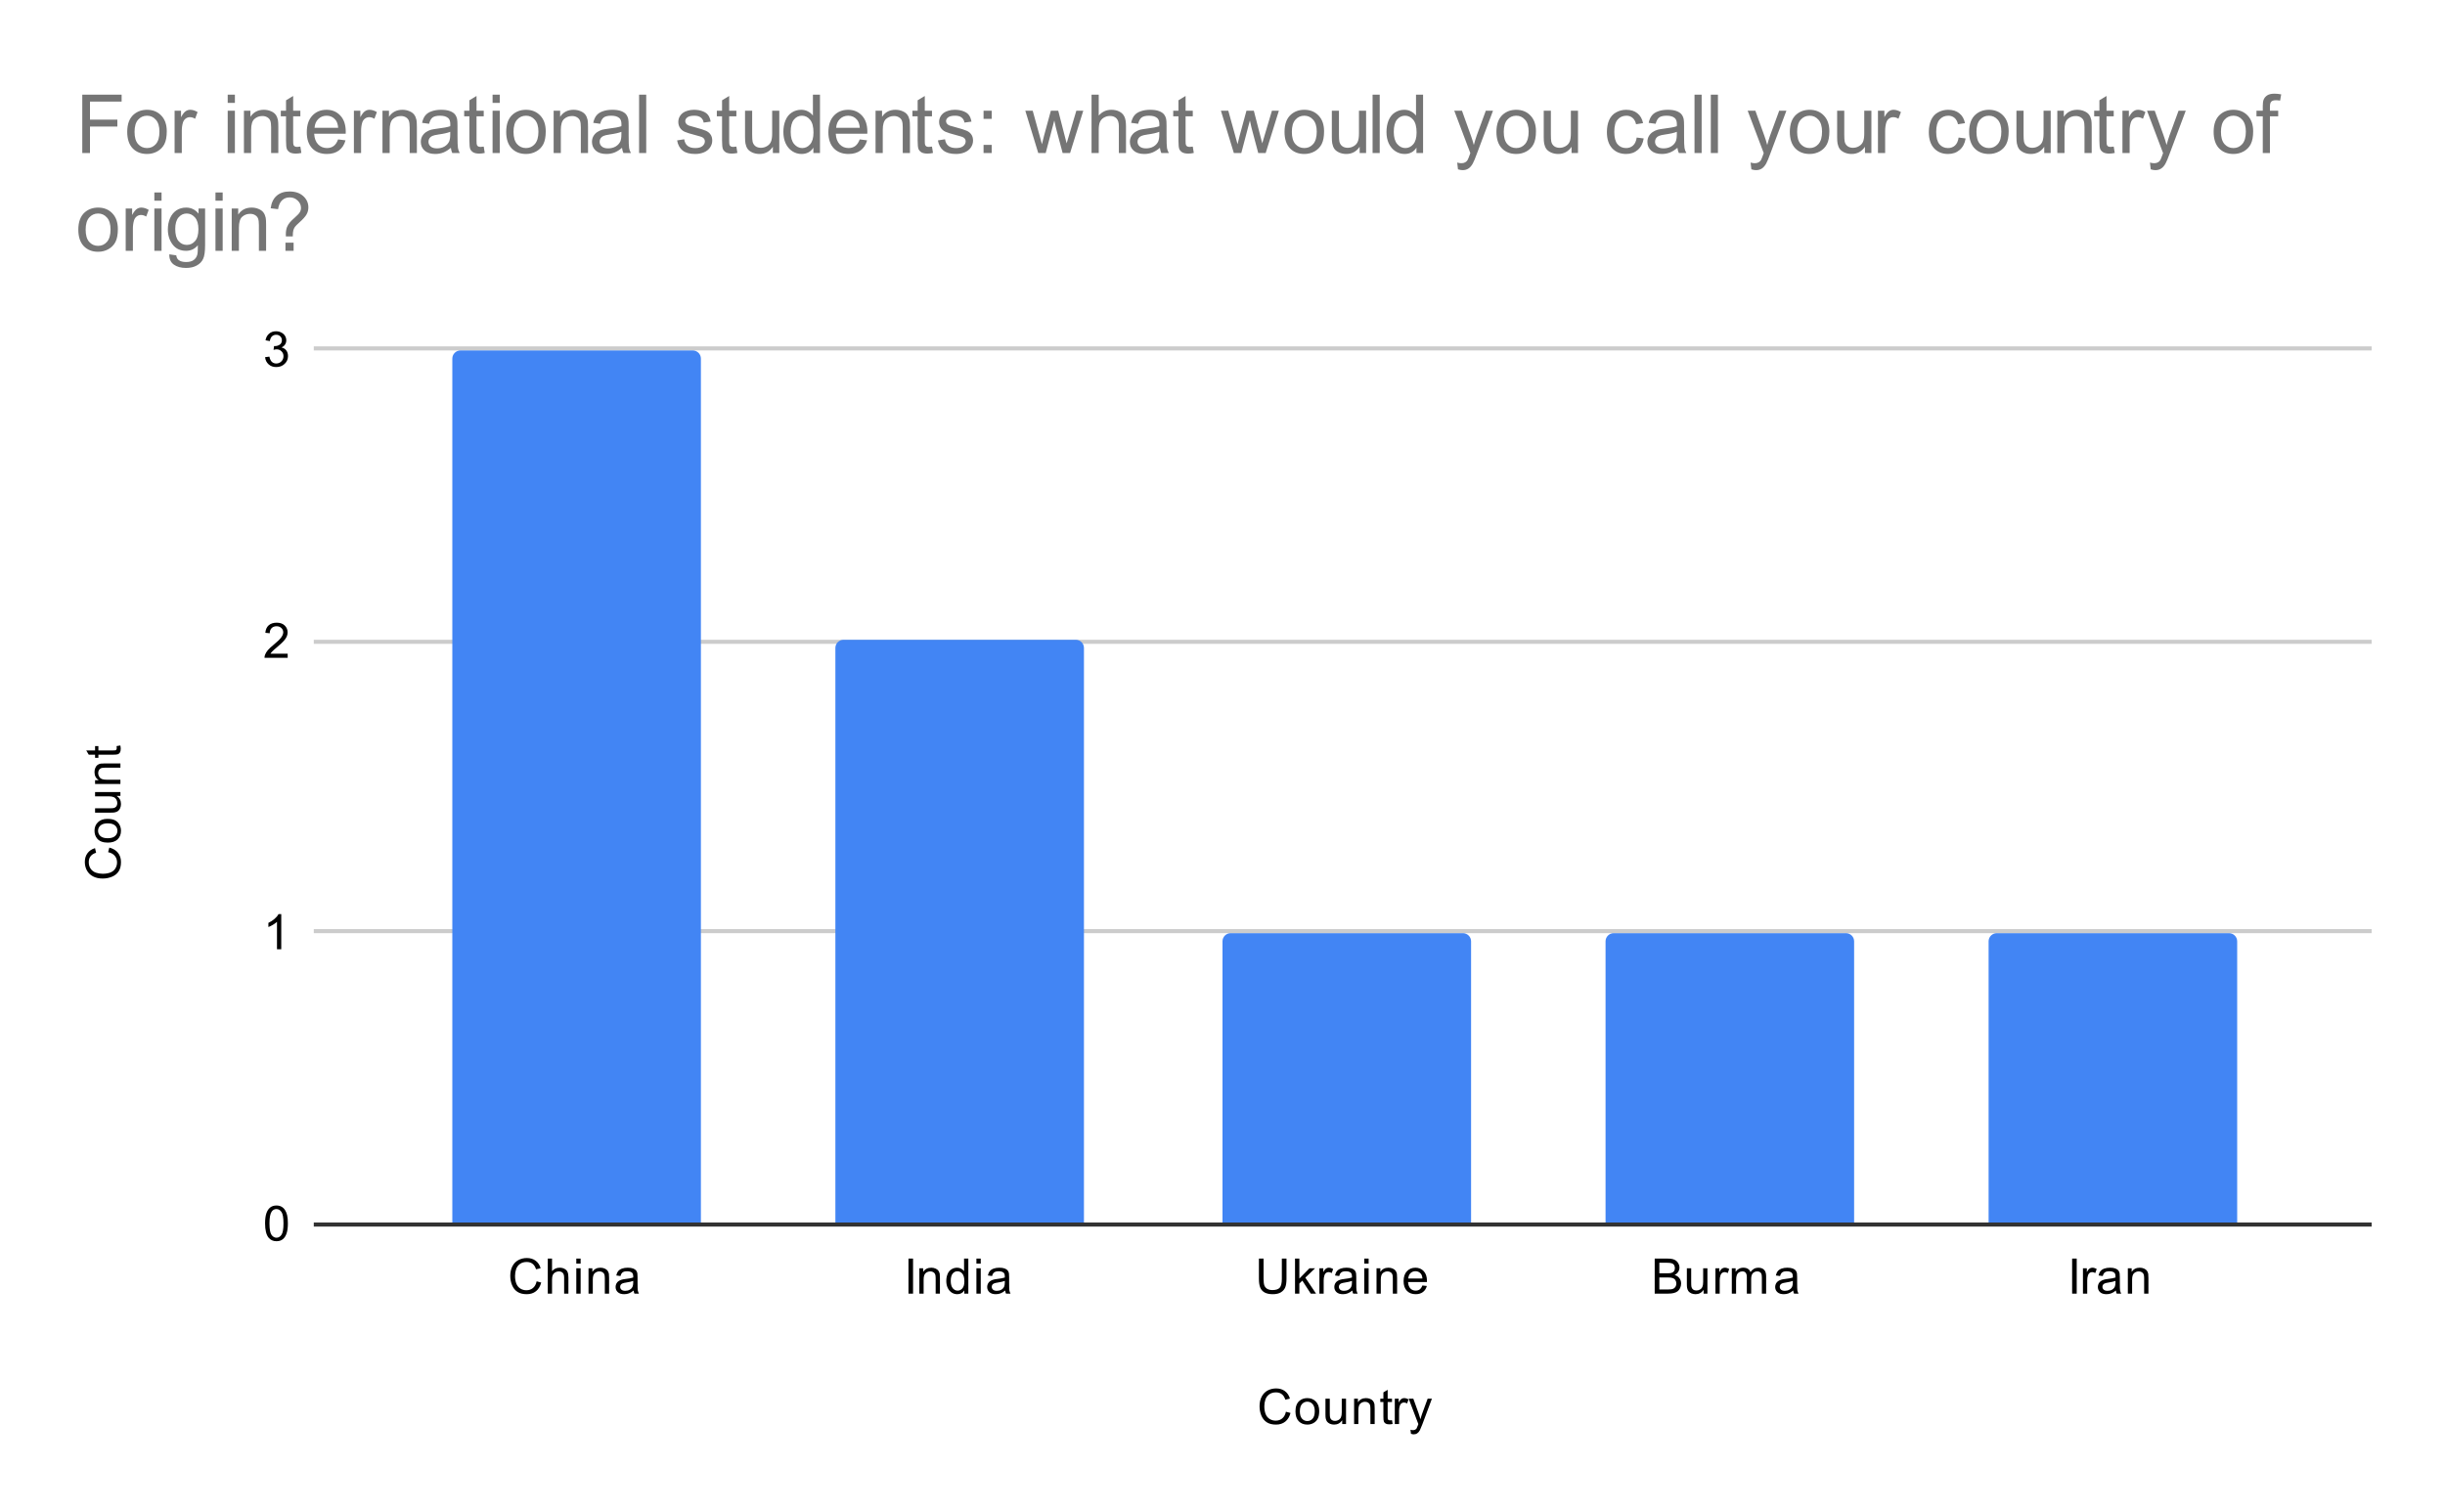 <svg version="1.1" viewBox="0.0 0.0 600.0 371.0" fill="none" stroke="none" stroke-linecap="square" stroke-miterlimit="10" width="600" height="371" xmlns:xlink="http://www.w3.org/1999/xlink" xmlns="http://www.w3.org/2000/svg"><path fill="#ffffff" d="M0 0L600.0 0L600.0 371.0L0 371.0L0 0Z" fill-rule="nonzero"/><path stroke="#333333" stroke-width="1.0" stroke-linecap="butt" d="M77.5 300.5L581.5 300.5" fill-rule="nonzero"/><path stroke="#cccccc" stroke-width="1.0" stroke-linecap="butt" d="M77.5 228.5L581.5 228.5" fill-rule="nonzero"/><path stroke="#cccccc" stroke-width="1.0" stroke-linecap="butt" d="M77.5 157.5L581.5 157.5" fill-rule="nonzero"/><path stroke="#cccccc" stroke-width="1.0" stroke-linecap="butt" d="M77.5 85.5L581.5 85.5" fill-rule="nonzero"/><clipPath id="id_0"><path d="M77.55 85.917L581.45 85.917L581.45 300.45L77.55 300.45L77.55 85.917Z" clip-rule="nonzero"/></clipPath><path stroke="#000000" stroke-width="2.0" stroke-linecap="butt" stroke-opacity="0.0" clip-path="url(#id_0)" d="M172.0 300.0L111.0 300.0L111.0 88.0C111.0 86.895 111.895 86.0 113.0 86.0L170.0 86.0C171.105 86.0 172.0 86.895 172.0 88.0Z" fill-rule="nonzero"/><path fill="#4285f4" clip-path="url(#id_0)" d="M172.0 300.0L111.0 300.0L111.0 88.0C111.0 86.895 111.895 86.0 113.0 86.0L170.0 86.0C171.105 86.0 172.0 86.895 172.0 88.0Z" fill-rule="nonzero"/><path stroke="#000000" stroke-width="2.0" stroke-linecap="butt" stroke-opacity="0.0" clip-path="url(#id_0)" d="M266.0 300.0L205.0 300.0L205.0 159.0C205.0 157.895 205.895 157.0 207.0 157.0L264.0 157.0C265.105 157.0 266.0 157.895 266.0 159.0Z" fill-rule="nonzero"/><path fill="#4285f4" clip-path="url(#id_0)" d="M266.0 300.0L205.0 300.0L205.0 159.0C205.0 157.895 205.895 157.0 207.0 157.0L264.0 157.0C265.105 157.0 266.0 157.895 266.0 159.0Z" fill-rule="nonzero"/><path stroke="#000000" stroke-width="2.0" stroke-linecap="butt" stroke-opacity="0.0" clip-path="url(#id_0)" d="M361.0 300.0L300.0 300.0L300.0 231.0C300.0 229.895 300.895 229.0 302.0 229.0L359.0 229.0C360.105 229.0 361.0 229.895 361.0 231.0Z" fill-rule="nonzero"/><path fill="#4285f4" clip-path="url(#id_0)" d="M361.0 300.0L300.0 300.0L300.0 231.0C300.0 229.895 300.895 229.0 302.0 229.0L359.0 229.0C360.105 229.0 361.0 229.895 361.0 231.0Z" fill-rule="nonzero"/><path stroke="#000000" stroke-width="2.0" stroke-linecap="butt" stroke-opacity="0.0" clip-path="url(#id_0)" d="M455.0 300.0L394.0 300.0L394.0 231.0C394.0 229.895 394.895 229.0 396.0 229.0L453.0 229.0C454.105 229.0 455.0 229.895 455.0 231.0Z" fill-rule="nonzero"/><path fill="#4285f4" clip-path="url(#id_0)" d="M455.0 300.0L394.0 300.0L394.0 231.0C394.0 229.895 394.895 229.0 396.0 229.0L453.0 229.0C454.105 229.0 455.0 229.895 455.0 231.0Z" fill-rule="nonzero"/><path stroke="#000000" stroke-width="2.0" stroke-linecap="butt" stroke-opacity="0.0" clip-path="url(#id_0)" d="M549.0 300.0L488.0 300.0L488.0 231.0C488.0 229.895 488.895 229.0 490.0 229.0L547.0 229.0C548.105 229.0 549.0 229.895 549.0 231.0Z" fill-rule="nonzero"/><path fill="#4285f4" clip-path="url(#id_0)" d="M549.0 300.0L488.0 300.0L488.0 231.0C488.0 229.895 488.895 229.0 490.0 229.0L547.0 229.0C548.105 229.0 549.0 229.895 549.0 231.0Z" fill-rule="nonzero"/><path fill="#000000" d="M315.562 346.434L316.688 346.731Q316.328 348.122 315.406 348.856Q314.484 349.591 313.141 349.591Q311.75 349.591 310.875 349.028Q310.0 348.466 309.547 347.403Q309.094 346.325 309.094 345.091Q309.094 343.747 309.609 342.747Q310.125 341.747 311.062 341.231Q312.016 340.716 313.156 340.716Q314.438 340.716 315.312 341.372Q316.203 342.028 316.547 343.216L315.422 343.481Q315.125 342.544 314.547 342.122Q313.984 341.684 313.125 341.684Q312.141 341.684 311.469 342.169Q310.812 342.637 310.531 343.434Q310.266 344.231 310.266 345.091Q310.266 346.184 310.578 346.997Q310.906 347.809 311.578 348.216Q312.25 348.622 313.047 348.622Q314.0 348.622 314.656 348.075Q315.328 347.528 315.562 346.434ZM317.906 346.341Q317.906 344.606 318.859 343.778Q319.656 343.091 320.812 343.091Q322.094 343.091 322.906 343.934Q323.734 344.762 323.734 346.247Q323.734 347.45 323.375 348.137Q323.016 348.825 322.312 349.216Q321.625 349.591 320.812 349.591Q319.516 349.591 318.703 348.762Q317.906 347.919 317.906 346.341ZM318.984 346.341Q318.984 347.528 319.5 348.122Q320.031 348.716 320.812 348.716Q321.609 348.716 322.125 348.122Q322.641 347.528 322.641 346.309Q322.641 345.153 322.109 344.559Q321.594 343.966 320.812 343.966Q320.031 343.966 319.5 344.559Q318.984 345.137 318.984 346.341ZM329.375 349.45L329.375 348.528Q328.641 349.591 327.391 349.591Q326.844 349.591 326.359 349.387Q325.891 349.169 325.656 348.856Q325.422 348.528 325.328 348.059Q325.266 347.762 325.266 347.075L325.266 343.231L326.328 343.231L326.328 346.684Q326.328 347.497 326.391 347.794Q326.484 348.2 326.797 348.45Q327.125 348.684 327.609 348.684Q328.078 348.684 328.484 348.45Q328.906 348.2 329.078 347.778Q329.266 347.356 329.266 346.559L329.266 343.231L330.312 343.231L330.312 349.45L329.375 349.45ZM332.297 349.45L332.297 343.231L333.234 343.231L333.234 344.106Q333.922 343.091 335.219 343.091Q335.781 343.091 336.25 343.294Q336.734 343.497 336.969 343.825Q337.203 344.153 337.297 344.591Q337.344 344.887 337.344 345.622L337.344 349.45L336.297 349.45L336.297 345.669Q336.297 345.012 336.172 344.7Q336.047 344.387 335.734 344.2Q335.422 343.997 335.0 343.997Q334.328 343.997 333.828 344.434Q333.344 344.856 333.344 346.044L333.344 349.45L332.297 349.45ZM341.594 348.512L341.75 349.434Q341.297 349.528 340.953 349.528Q340.375 349.528 340.062 349.356Q339.75 349.169 339.609 348.872Q339.484 348.575 339.484 347.622L339.484 344.044L338.719 344.044L338.719 343.231L339.484 343.231L339.484 341.684L340.531 341.059L340.531 343.231L341.594 343.231L341.594 344.044L340.531 344.044L340.531 347.684Q340.531 348.137 340.578 348.262Q340.641 348.387 340.766 348.466Q340.891 348.544 341.125 348.544Q341.312 348.544 341.594 348.512ZM342.281 349.45L342.281 343.231L343.234 343.231L343.234 344.169Q343.594 343.512 343.891 343.309Q344.203 343.091 344.578 343.091Q345.109 343.091 345.656 343.419L345.297 344.403Q344.906 344.169 344.531 344.169Q344.172 344.169 343.891 344.387Q343.625 344.591 343.516 344.966Q343.328 345.528 343.328 346.184L343.328 349.45L342.281 349.45ZM346.25 351.841L346.125 350.856Q346.469 350.95 346.734 350.95Q347.078 350.95 347.281 350.825Q347.5 350.716 347.641 350.512Q347.734 350.341 347.969 349.716Q347.984 349.637 348.062 349.466L345.688 343.231L346.828 343.231L348.125 346.825Q348.375 347.512 348.578 348.278Q348.766 347.544 349.016 346.856L350.344 343.231L351.391 343.231L349.031 349.559Q348.641 350.575 348.438 350.966Q348.156 351.497 347.781 351.731Q347.422 351.981 346.922 351.981Q346.625 351.981 346.25 351.841Z" fill-rule="nonzero"/><path fill="#000000" d="M26.534 209.121L26.831 207.996Q28.222 208.355 28.956 209.277Q29.691 210.199 29.691 211.543Q29.691 212.933 29.128 213.808Q28.566 214.683 27.503 215.136Q26.425 215.59 25.191 215.59Q23.847 215.59 22.847 215.074Q21.847 214.558 21.331 213.621Q20.816 212.668 20.816 211.527Q20.816 210.246 21.472 209.371Q22.128 208.48 23.316 208.136L23.581 209.261Q22.644 209.558 22.222 210.136Q21.784 210.699 21.784 211.558Q21.784 212.543 22.269 213.215Q22.738 213.871 23.534 214.152Q24.331 214.418 25.191 214.418Q26.284 214.418 27.097 214.105Q27.909 213.777 28.316 213.105Q28.722 212.433 28.722 211.636Q28.722 210.683 28.175 210.027Q27.628 209.355 26.534 209.121ZM26.441 206.777Q24.706 206.777 23.878 205.824Q23.191 205.027 23.191 203.871Q23.191 202.59 24.034 201.777Q24.863 200.949 26.347 200.949Q27.55 200.949 28.238 201.308Q28.925 201.668 29.316 202.371Q29.691 203.058 29.691 203.871Q29.691 205.168 28.863 205.98Q28.019 206.777 26.441 206.777ZM26.441 205.699Q27.628 205.699 28.222 205.183Q28.816 204.652 28.816 203.871Q28.816 203.074 28.222 202.558Q27.628 202.043 26.409 202.043Q25.253 202.043 24.659 202.574Q24.066 203.09 24.066 203.871Q24.066 204.652 24.659 205.183Q25.238 205.699 26.441 205.699ZM29.55 195.308L28.628 195.308Q29.691 196.043 29.691 197.293Q29.691 197.84 29.488 198.324Q29.269 198.793 28.956 199.027Q28.628 199.261 28.159 199.355Q27.863 199.418 27.175 199.418L23.331 199.418L23.331 198.355L26.784 198.355Q27.597 198.355 27.894 198.293Q28.3 198.199 28.55 197.886Q28.784 197.558 28.784 197.074Q28.784 196.605 28.55 196.199Q28.3 195.777 27.878 195.605Q27.456 195.418 26.659 195.418L23.331 195.418L23.331 194.371L29.55 194.371L29.55 195.308ZM29.55 192.386L23.331 192.386L23.331 191.449L24.206 191.449Q23.191 190.761 23.191 189.465Q23.191 188.902 23.394 188.433Q23.597 187.949 23.925 187.715Q24.253 187.48 24.691 187.386Q24.988 187.34 25.722 187.34L29.55 187.34L29.55 188.386L25.769 188.386Q25.113 188.386 24.8 188.511Q24.488 188.636 24.3 188.949Q24.097 189.261 24.097 189.683Q24.097 190.355 24.534 190.855Q24.956 191.34 26.144 191.34L29.55 191.34L29.55 192.386ZM28.613 183.09L29.534 182.933Q29.628 183.386 29.628 183.73Q29.628 184.308 29.456 184.621Q29.269 184.933 28.972 185.074Q28.675 185.199 27.722 185.199L24.144 185.199L24.144 185.965L23.331 185.965L23.331 185.199L21.784 185.199L21.159 184.152L23.331 184.152L23.331 183.09L24.144 183.09L24.144 184.152L27.784 184.152Q28.238 184.152 28.363 184.105Q28.488 184.043 28.566 183.918Q28.644 183.793 28.644 183.558Q28.644 183.371 28.613 183.09Z" fill-rule="nonzero"/><path fill="#000000" d="M65.05 300.216Q65.05 298.684 65.362 297.762Q65.675 296.825 66.284 296.325Q66.909 295.825 67.847 295.825Q68.534 295.825 69.05 296.106Q69.581 296.387 69.925 296.919Q70.269 297.434 70.456 298.184Q70.644 298.934 70.644 300.216Q70.644 301.731 70.331 302.653Q70.034 303.575 69.409 304.091Q68.8 304.591 67.847 304.591Q66.612 304.591 65.894 303.7Q65.05 302.637 65.05 300.216ZM66.128 300.216Q66.128 302.325 66.628 303.028Q67.128 303.731 67.847 303.731Q68.581 303.731 69.066 303.028Q69.566 302.325 69.566 300.216Q69.566 298.091 69.066 297.403Q68.581 296.7 67.831 296.7Q67.112 296.7 66.675 297.309Q66.128 298.091 66.128 300.216Z" fill-rule="nonzero"/><path fill="#000000" d="M69.019 232.939L67.972 232.939L67.972 226.22Q67.581 226.58 66.956 226.955Q66.347 227.314 65.862 227.486L65.862 226.47Q66.737 226.048 67.394 225.47Q68.066 224.876 68.347 224.314L69.019 224.314L69.019 232.939Z" fill-rule="nonzero"/><path fill="#000000" d="M70.597 160.412L70.597 161.428L64.909 161.428Q64.909 161.053 65.034 160.693Q65.253 160.115 65.722 159.553Q66.206 158.99 67.112 158.256Q68.519 157.1 69.003 156.428Q69.503 155.756 69.503 155.162Q69.503 154.537 69.05 154.115Q68.597 153.678 67.878 153.678Q67.112 153.678 66.659 154.131Q66.206 154.584 66.191 155.397L65.112 155.287Q65.222 154.068 65.941 153.443Q66.675 152.803 67.909 152.803Q69.144 152.803 69.862 153.49Q70.581 154.178 70.581 155.193Q70.581 155.709 70.362 156.209Q70.159 156.693 69.659 157.256Q69.175 157.803 68.05 158.756Q67.097 159.553 66.816 159.85Q66.55 160.131 66.378 160.412L70.597 160.412Z" fill-rule="nonzero"/><path fill="#000000" d="M65.05 87.651L66.112 87.51Q66.284 88.401 66.722 88.807Q67.159 89.198 67.784 89.198Q68.534 89.198 69.05 88.682Q69.566 88.167 69.566 87.401Q69.566 86.682 69.081 86.214Q68.612 85.729 67.878 85.729Q67.581 85.729 67.128 85.854L67.253 84.917Q67.362 84.932 67.425 84.932Q68.097 84.932 68.628 84.589Q69.175 84.229 69.175 83.495Q69.175 82.917 68.784 82.542Q68.394 82.151 67.769 82.151Q67.159 82.151 66.737 82.542Q66.331 82.932 66.222 83.698L65.159 83.51Q65.347 82.464 66.034 81.885Q66.722 81.292 67.737 81.292Q68.441 81.292 69.034 81.604Q69.628 81.901 69.941 82.417Q70.253 82.932 70.253 83.526Q70.253 84.073 69.956 84.542Q69.659 84.995 69.081 85.26Q69.831 85.432 70.253 85.995Q70.675 86.542 70.675 87.385Q70.675 88.51 69.847 89.292Q69.034 90.073 67.784 90.073Q66.659 90.073 65.909 89.401Q65.159 88.714 65.05 87.651Z" fill-rule="nonzero"/><path fill="#000000" d="M131.689 314.434L132.814 314.731Q132.454 316.122 131.532 316.856Q130.611 317.591 129.267 317.591Q127.876 317.591 127.001 317.028Q126.126 316.466 125.673 315.403Q125.22 314.325 125.22 313.091Q125.22 311.747 125.736 310.747Q126.251 309.747 127.189 309.231Q128.142 308.716 129.282 308.716Q130.564 308.716 131.439 309.372Q132.329 310.028 132.673 311.216L131.548 311.481Q131.251 310.544 130.673 310.122Q130.111 309.684 129.251 309.684Q128.267 309.684 127.595 310.169Q126.939 310.637 126.657 311.434Q126.392 312.231 126.392 313.091Q126.392 314.184 126.704 314.997Q127.032 315.809 127.704 316.216Q128.376 316.622 129.173 316.622Q130.126 316.622 130.782 316.075Q131.454 315.528 131.689 314.434ZM134.423 317.45L134.423 308.856L135.47 308.856L135.47 311.934Q136.204 311.091 137.329 311.091Q138.032 311.091 138.532 311.372Q139.048 311.637 139.267 312.122Q139.486 312.591 139.486 313.512L139.486 317.45L138.439 317.45L138.439 313.512Q138.439 312.716 138.095 312.356Q137.751 311.997 137.126 311.997Q136.657 311.997 136.236 312.247Q135.829 312.481 135.642 312.903Q135.47 313.309 135.47 314.044L135.47 317.45L134.423 317.45ZM141.423 310.075L141.423 308.856L142.486 308.856L142.486 310.075L141.423 310.075ZM141.423 317.45L141.423 311.231L142.486 311.231L142.486 317.45L141.423 317.45ZM144.423 317.45L144.423 311.231L145.361 311.231L145.361 312.106Q146.048 311.091 147.345 311.091Q147.907 311.091 148.376 311.294Q148.861 311.497 149.095 311.825Q149.329 312.153 149.423 312.591Q149.47 312.887 149.47 313.622L149.47 317.45L148.423 317.45L148.423 313.669Q148.423 313.012 148.298 312.7Q148.173 312.387 147.861 312.2Q147.548 311.997 147.126 311.997Q146.454 311.997 145.954 312.434Q145.47 312.856 145.47 314.044L145.47 317.45L144.423 317.45ZM155.486 316.684Q154.892 317.184 154.345 317.387Q153.814 317.591 153.189 317.591Q152.157 317.591 151.611 317.091Q151.064 316.591 151.064 315.809Q151.064 315.356 151.267 314.981Q151.47 314.591 151.814 314.372Q152.157 314.137 152.579 314.028Q152.876 313.934 153.517 313.856Q154.782 313.716 155.392 313.497Q155.392 313.278 155.392 313.231Q155.392 312.575 155.095 312.309Q154.689 311.966 153.892 311.966Q153.157 311.966 152.798 312.231Q152.439 312.481 152.267 313.137L151.236 312.997Q151.376 312.341 151.704 311.934Q152.032 311.528 152.642 311.309Q153.251 311.091 154.048 311.091Q154.845 311.091 155.345 311.278Q155.845 311.466 156.079 311.747Q156.314 312.028 156.407 312.466Q156.454 312.731 156.454 313.434L156.454 314.841Q156.454 316.309 156.517 316.7Q156.595 317.091 156.798 317.45L155.689 317.45Q155.532 317.122 155.486 316.684ZM155.392 314.325Q154.814 314.559 153.673 314.731Q153.017 314.825 152.751 314.95Q152.486 315.059 152.329 315.278Q152.189 315.497 152.189 315.778Q152.189 316.2 152.501 316.481Q152.829 316.762 153.439 316.762Q154.048 316.762 154.517 316.497Q155.001 316.231 155.22 315.762Q155.392 315.403 155.392 314.716L155.392 314.325Z" fill-rule="nonzero"/><path fill="#000000" d="M222.938 317.45L222.938 308.856L224.063 308.856L224.063 317.45L222.938 317.45ZM225.61 317.45L225.61 311.231L226.547 311.231L226.547 312.106Q227.235 311.091 228.532 311.091Q229.094 311.091 229.563 311.294Q230.047 311.497 230.282 311.825Q230.516 312.153 230.61 312.591Q230.657 312.887 230.657 313.622L230.657 317.45L229.61 317.45L229.61 313.669Q229.61 313.012 229.485 312.7Q229.36 312.387 229.047 312.2Q228.735 311.997 228.313 311.997Q227.641 311.997 227.141 312.434Q226.657 312.856 226.657 314.044L226.657 317.45L225.61 317.45ZM236.641 317.45L236.641 316.669Q236.047 317.591 234.907 317.591Q234.157 317.591 233.532 317.184Q232.907 316.762 232.563 316.028Q232.219 315.294 232.219 314.341Q232.219 313.419 232.532 312.653Q232.844 311.887 233.469 311.497Q234.094 311.091 234.86 311.091Q235.422 311.091 235.86 311.325Q236.297 311.559 236.579 311.934L236.579 308.856L237.626 308.856L237.626 317.45L236.641 317.45ZM233.313 314.341Q233.313 315.544 233.813 316.137Q234.313 316.716 235.001 316.716Q235.688 316.716 236.172 316.153Q236.657 315.591 236.657 314.434Q236.657 313.153 236.157 312.559Q235.672 311.966 234.954 311.966Q234.251 311.966 233.782 312.544Q233.313 313.106 233.313 314.341ZM239.61 310.075L239.61 308.856L240.672 308.856L240.672 310.075L239.61 310.075ZM239.61 317.45L239.61 311.231L240.672 311.231L240.672 317.45L239.61 317.45ZM246.672 316.684Q246.079 317.184 245.532 317.387Q245.001 317.591 244.376 317.591Q243.344 317.591 242.797 317.091Q242.251 316.591 242.251 315.809Q242.251 315.356 242.454 314.981Q242.657 314.591 243.001 314.372Q243.344 314.137 243.766 314.028Q244.063 313.934 244.704 313.856Q245.969 313.716 246.579 313.497Q246.579 313.278 246.579 313.231Q246.579 312.575 246.282 312.309Q245.876 311.966 245.079 311.966Q244.344 311.966 243.985 312.231Q243.626 312.481 243.454 313.137L242.422 312.997Q242.563 312.341 242.891 311.934Q243.219 311.528 243.829 311.309Q244.438 311.091 245.235 311.091Q246.032 311.091 246.532 311.278Q247.032 311.466 247.266 311.747Q247.501 312.028 247.594 312.466Q247.641 312.731 247.641 313.434L247.641 314.841Q247.641 316.309 247.704 316.7Q247.782 317.091 247.985 317.45L246.876 317.45Q246.719 317.122 246.672 316.684ZM246.579 314.325Q246.001 314.559 244.86 314.731Q244.204 314.825 243.938 314.95Q243.672 315.059 243.516 315.278Q243.376 315.497 243.376 315.778Q243.376 316.2 243.688 316.481Q244.016 316.762 244.626 316.762Q245.235 316.762 245.704 316.497Q246.188 316.231 246.407 315.762Q246.579 315.403 246.579 314.716L246.579 314.325Z" fill-rule="nonzero"/><path fill="#000000" d="M314.562 308.856L315.703 308.856L315.703 313.825Q315.703 315.122 315.406 315.887Q315.109 316.637 314.344 317.122Q313.578 317.591 312.344 317.591Q311.141 317.591 310.359 317.184Q309.594 316.762 309.266 315.981Q308.938 315.184 308.938 313.825L308.938 308.856L310.078 308.856L310.078 313.809Q310.078 314.934 310.281 315.466Q310.5 315.997 311.0 316.294Q311.516 316.575 312.25 316.575Q313.5 316.575 314.031 316.012Q314.562 315.434 314.562 313.809L314.562 308.856ZM317.797 317.45L317.797 308.856L318.859 308.856L318.859 313.762L321.344 311.231L322.719 311.231L320.328 313.528L322.953 317.45L321.656 317.45L319.594 314.262L318.859 314.981L318.859 317.45L317.797 317.45ZM323.781 317.45L323.781 311.231L324.734 311.231L324.734 312.169Q325.094 311.512 325.391 311.309Q325.703 311.091 326.078 311.091Q326.609 311.091 327.156 311.419L326.797 312.403Q326.406 312.169 326.031 312.169Q325.672 312.169 325.391 312.387Q325.125 312.591 325.016 312.966Q324.828 313.528 324.828 314.184L324.828 317.45L323.781 317.45ZM331.859 316.684Q331.266 317.184 330.719 317.387Q330.188 317.591 329.562 317.591Q328.531 317.591 327.984 317.091Q327.438 316.591 327.438 315.809Q327.438 315.356 327.641 314.981Q327.844 314.591 328.188 314.372Q328.531 314.137 328.953 314.028Q329.25 313.934 329.891 313.856Q331.156 313.716 331.766 313.497Q331.766 313.278 331.766 313.231Q331.766 312.575 331.469 312.309Q331.062 311.966 330.266 311.966Q329.531 311.966 329.172 312.231Q328.812 312.481 328.641 313.137L327.609 312.997Q327.75 312.341 328.078 311.934Q328.406 311.528 329.016 311.309Q329.625 311.091 330.422 311.091Q331.219 311.091 331.719 311.278Q332.219 311.466 332.453 311.747Q332.688 312.028 332.781 312.466Q332.828 312.731 332.828 313.434L332.828 314.841Q332.828 316.309 332.891 316.7Q332.969 317.091 333.172 317.45L332.062 317.45Q331.906 317.122 331.859 316.684ZM331.766 314.325Q331.188 314.559 330.047 314.731Q329.391 314.825 329.125 314.95Q328.859 315.059 328.703 315.278Q328.562 315.497 328.562 315.778Q328.562 316.2 328.875 316.481Q329.203 316.762 329.812 316.762Q330.422 316.762 330.891 316.497Q331.375 316.231 331.594 315.762Q331.766 315.403 331.766 314.716L331.766 314.325ZM334.797 310.075L334.797 308.856L335.859 308.856L335.859 310.075L334.797 310.075ZM334.797 317.45L334.797 311.231L335.859 311.231L335.859 317.45L334.797 317.45ZM337.797 317.45L337.797 311.231L338.734 311.231L338.734 312.106Q339.422 311.091 340.719 311.091Q341.281 311.091 341.75 311.294Q342.234 311.497 342.469 311.825Q342.703 312.153 342.797 312.591Q342.844 312.887 342.844 313.622L342.844 317.45L341.797 317.45L341.797 313.669Q341.797 313.012 341.672 312.7Q341.547 312.387 341.234 312.2Q340.922 311.997 340.5 311.997Q339.828 311.997 339.328 312.434Q338.844 312.856 338.844 314.044L338.844 317.45L337.797 317.45ZM349.047 315.45L350.141 315.575Q349.891 316.528 349.188 317.059Q348.484 317.591 347.406 317.591Q346.047 317.591 345.234 316.747Q344.438 315.903 344.438 314.387Q344.438 312.825 345.25 311.966Q346.062 311.091 347.344 311.091Q348.594 311.091 349.375 311.934Q350.172 312.778 350.172 314.325Q350.172 314.419 350.172 314.606L345.531 314.606Q345.594 315.637 346.109 316.184Q346.625 316.716 347.406 316.716Q347.984 316.716 348.391 316.419Q348.812 316.106 349.047 315.45ZM345.594 313.747L349.062 313.747Q349.0 312.95 348.672 312.559Q348.156 311.95 347.359 311.95Q346.625 311.95 346.125 312.434Q345.641 312.919 345.594 313.747Z" fill-rule="nonzero"/><path fill="#000000" d="M406.062 317.45L406.062 308.856L409.296 308.856Q410.281 308.856 410.874 309.122Q411.468 309.387 411.796 309.934Q412.14 310.466 412.14 311.059Q412.14 311.606 411.843 312.091Q411.546 312.575 410.937 312.872Q411.718 313.106 412.124 313.669Q412.546 314.216 412.546 314.966Q412.546 315.559 412.296 316.091Q412.046 316.606 411.671 316.887Q411.296 317.169 410.718 317.309Q410.156 317.45 409.343 317.45L406.062 317.45ZM407.203 312.466L409.062 312.466Q409.812 312.466 410.14 312.372Q410.578 312.247 410.796 311.95Q411.015 311.637 411.015 311.184Q411.015 310.762 410.812 310.434Q410.609 310.106 410.218 309.997Q409.843 309.872 408.921 309.872L407.203 309.872L407.203 312.466ZM407.203 316.434L409.343 316.434Q409.89 316.434 410.109 316.387Q410.515 316.325 410.765 316.169Q411.031 315.997 411.203 315.684Q411.374 315.372 411.374 314.966Q411.374 314.481 411.124 314.122Q410.89 313.762 410.453 313.622Q410.015 313.481 409.187 313.481L407.203 313.481L407.203 316.434ZM418.062 317.45L418.062 316.528Q417.328 317.591 416.078 317.591Q415.531 317.591 415.046 317.387Q414.578 317.169 414.343 316.856Q414.109 316.528 414.015 316.059Q413.953 315.762 413.953 315.075L413.953 311.231L415.015 311.231L415.015 314.684Q415.015 315.497 415.078 315.794Q415.171 316.2 415.484 316.45Q415.812 316.684 416.296 316.684Q416.765 316.684 417.171 316.45Q417.593 316.2 417.765 315.778Q417.953 315.356 417.953 314.559L417.953 311.231L418.999 311.231L418.999 317.45L418.062 317.45ZM420.968 317.45L420.968 311.231L421.921 311.231L421.921 312.169Q422.281 311.512 422.578 311.309Q422.89 311.091 423.265 311.091Q423.796 311.091 424.343 311.419L423.984 312.403Q423.593 312.169 423.218 312.169Q422.859 312.169 422.578 312.387Q422.312 312.591 422.203 312.966Q422.015 313.528 422.015 314.184L422.015 317.45L420.968 317.45ZM424.984 317.45L424.984 311.231L425.921 311.231L425.921 312.106Q426.218 311.637 426.703 311.372Q427.187 311.091 427.812 311.091Q428.499 311.091 428.937 311.372Q429.39 311.653 429.562 312.169Q430.312 311.091 431.484 311.091Q432.421 311.091 432.906 311.606Q433.406 312.106 433.406 313.184L433.406 317.45L432.359 317.45L432.359 313.528Q432.359 312.903 432.249 312.622Q432.156 312.341 431.89 312.169Q431.624 311.997 431.249 311.997Q430.593 311.997 430.156 312.434Q429.734 312.872 429.734 313.841L429.734 317.45L428.671 317.45L428.671 313.403Q428.671 312.7 428.406 312.356Q428.156 311.997 427.578 311.997Q427.124 311.997 426.749 312.231Q426.374 312.466 426.203 312.919Q426.031 313.372 426.031 314.216L426.031 317.45L424.984 317.45ZM440.046 316.684Q439.453 317.184 438.906 317.387Q438.374 317.591 437.749 317.591Q436.718 317.591 436.171 317.091Q435.624 316.591 435.624 315.809Q435.624 315.356 435.828 314.981Q436.031 314.591 436.374 314.372Q436.718 314.137 437.14 314.028Q437.437 313.934 438.078 313.856Q439.343 313.716 439.953 313.497Q439.953 313.278 439.953 313.231Q439.953 312.575 439.656 312.309Q439.249 311.966 438.453 311.966Q437.718 311.966 437.359 312.231Q436.999 312.481 436.828 313.137L435.796 312.997Q435.937 312.341 436.265 311.934Q436.593 311.528 437.203 311.309Q437.812 311.091 438.609 311.091Q439.406 311.091 439.906 311.278Q440.406 311.466 440.64 311.747Q440.874 312.028 440.968 312.466Q441.015 312.731 441.015 313.434L441.015 314.841Q441.015 316.309 441.078 316.7Q441.156 317.091 441.359 317.45L440.249 317.45Q440.093 317.122 440.046 316.684ZM439.953 314.325Q439.374 314.559 438.234 314.731Q437.578 314.825 437.312 314.95Q437.046 315.059 436.89 315.278Q436.749 315.497 436.749 315.778Q436.749 316.2 437.062 316.481Q437.39 316.762 437.999 316.762Q438.609 316.762 439.078 316.497Q439.562 316.231 439.781 315.762Q439.953 315.403 439.953 314.716L439.953 314.325Z" fill-rule="nonzero"/><path fill="#000000" d="M508.499 317.45L508.499 308.856L509.624 308.856L509.624 317.45L508.499 317.45ZM511.155 317.45L511.155 311.231L512.108 311.231L512.108 312.169Q512.468 311.512 512.764 311.309Q513.077 311.091 513.452 311.091Q513.983 311.091 514.53 311.419L514.171 312.403Q513.78 312.169 513.405 312.169Q513.046 312.169 512.764 312.387Q512.499 312.591 512.389 312.966Q512.202 313.528 512.202 314.184L512.202 317.45L511.155 317.45ZM519.233 316.684Q518.639 317.184 518.093 317.387Q517.561 317.591 516.936 317.591Q515.905 317.591 515.358 317.091Q514.811 316.591 514.811 315.809Q514.811 315.356 515.014 314.981Q515.218 314.591 515.561 314.372Q515.905 314.137 516.327 314.028Q516.624 313.934 517.264 313.856Q518.53 313.716 519.139 313.497Q519.139 313.278 519.139 313.231Q519.139 312.575 518.843 312.309Q518.436 311.966 517.639 311.966Q516.905 311.966 516.546 312.231Q516.186 312.481 516.014 313.137L514.983 312.997Q515.124 312.341 515.452 311.934Q515.78 311.528 516.389 311.309Q516.999 311.091 517.796 311.091Q518.593 311.091 519.093 311.278Q519.593 311.466 519.827 311.747Q520.061 312.028 520.155 312.466Q520.202 312.731 520.202 313.434L520.202 314.841Q520.202 316.309 520.264 316.7Q520.343 317.091 520.546 317.45L519.436 317.45Q519.28 317.122 519.233 316.684ZM519.139 314.325Q518.561 314.559 517.421 314.731Q516.764 314.825 516.499 314.95Q516.233 315.059 516.077 315.278Q515.936 315.497 515.936 315.778Q515.936 316.2 516.249 316.481Q516.577 316.762 517.186 316.762Q517.796 316.762 518.264 316.497Q518.749 316.231 518.968 315.762Q519.139 315.403 519.139 314.716L519.139 314.325ZM522.171 317.45L522.171 311.231L523.108 311.231L523.108 312.106Q523.796 311.091 525.093 311.091Q525.655 311.091 526.124 311.294Q526.608 311.497 526.843 311.825Q527.077 312.153 527.171 312.591Q527.218 312.887 527.218 313.622L527.218 317.45L526.171 317.45L526.171 313.669Q526.171 313.012 526.046 312.7Q525.921 312.387 525.608 312.2Q525.296 311.997 524.874 311.997Q524.202 311.997 523.702 312.434Q523.218 312.856 523.218 314.044L523.218 317.45L522.171 317.45Z" fill-rule="nonzero"/><path fill="#757575" d="M20.191 37.55L20.191 23.238L29.847 23.238L29.847 24.925L22.081 24.925L22.081 29.363L28.8 29.363L28.8 31.05L22.081 31.05L22.081 37.55L20.191 37.55ZM31.222 32.362Q31.222 29.488 32.816 28.097Q34.159 26.941 36.081 26.941Q38.222 26.941 39.566 28.347Q40.925 29.753 40.925 32.222Q40.925 34.222 40.331 35.378Q39.737 36.519 38.581 37.159Q37.441 37.784 36.081 37.784Q33.894 37.784 32.55 36.394Q31.222 34.987 31.222 32.362ZM33.019 32.362Q33.019 34.362 33.878 35.347Q34.753 36.331 36.081 36.331Q37.394 36.331 38.253 35.347Q39.128 34.347 39.128 32.3Q39.128 30.378 38.253 29.394Q37.378 28.394 36.081 28.394Q34.753 28.394 33.878 29.394Q33.019 30.378 33.019 32.362ZM42.847 37.55L42.847 27.175L44.425 27.175L44.425 28.753Q45.034 27.644 45.55 27.3Q46.066 26.941 46.675 26.941Q47.566 26.941 48.487 27.503L47.878 29.144Q47.237 28.753 46.597 28.753Q46.019 28.753 45.55 29.113Q45.097 29.456 44.894 30.066Q44.612 31.003 44.612 32.112L44.612 37.55L42.847 37.55ZM55.878 25.253L55.878 23.238L57.644 23.238L57.644 25.253L55.878 25.253ZM55.878 37.55L55.878 27.175L57.644 27.175L57.644 37.55L55.878 37.55ZM59.862 37.55L59.862 27.175L61.456 27.175L61.456 28.659Q62.597 26.941 64.753 26.941Q65.691 26.941 66.472 27.284Q67.269 27.613 67.659 28.159Q68.05 28.706 68.206 29.456Q68.3 29.956 68.3 31.175L68.3 37.55L66.534 37.55L66.534 31.238Q66.534 30.159 66.331 29.628Q66.128 29.097 65.597 28.784Q65.081 28.472 64.378 28.472Q63.253 28.472 62.441 29.191Q61.628 29.894 61.628 31.878L61.628 37.55L59.862 37.55ZM73.706 35.972L73.956 37.534Q73.222 37.691 72.628 37.691Q71.675 37.691 71.144 37.394Q70.628 37.081 70.409 36.597Q70.191 36.097 70.191 34.519L70.191 28.55L68.909 28.55L68.909 27.175L70.191 27.175L70.191 24.613L71.941 23.55L71.941 27.175L73.706 27.175L73.706 28.55L71.941 28.55L71.941 34.612Q71.941 35.362 72.034 35.581Q72.128 35.784 72.331 35.925Q72.55 36.05 72.941 36.05Q73.222 36.05 73.706 35.972ZM82.972 34.206L84.784 34.441Q84.362 36.019 83.191 36.909Q82.034 37.784 80.222 37.784Q77.956 37.784 76.612 36.394Q75.284 34.987 75.284 32.456Q75.284 29.831 76.628 28.394Q77.972 26.941 80.128 26.941Q82.206 26.941 83.519 28.363Q84.847 29.769 84.847 32.347Q84.847 32.503 84.831 32.816L77.097 32.816Q77.191 34.519 78.066 35.425Q78.941 36.331 80.237 36.331Q81.206 36.331 81.878 35.831Q82.566 35.316 82.972 34.206ZM77.191 31.363L82.987 31.363Q82.878 30.066 82.331 29.409Q81.487 28.394 80.144 28.394Q78.941 28.394 78.112 29.206Q77.284 30.003 77.191 31.363ZM86.847 37.55L86.847 27.175L88.425 27.175L88.425 28.753Q89.034 27.644 89.55 27.3Q90.066 26.941 90.675 26.941Q91.566 26.941 92.487 27.503L91.878 29.144Q91.237 28.753 90.597 28.753Q90.019 28.753 89.55 29.113Q89.097 29.456 88.894 30.066Q88.612 31.003 88.612 32.112L88.612 37.55L86.847 37.55ZM93.862 37.55L93.862 27.175L95.456 27.175L95.456 28.659Q96.597 26.941 98.753 26.941Q99.691 26.941 100.472 27.284Q101.269 27.613 101.659 28.159Q102.05 28.706 102.206 29.456Q102.3 29.956 102.3 31.175L102.3 37.55L100.534 37.55L100.534 31.238Q100.534 30.159 100.331 29.628Q100.128 29.097 99.597 28.784Q99.081 28.472 98.378 28.472Q97.253 28.472 96.441 29.191Q95.628 29.894 95.628 31.878L95.628 37.55L93.862 37.55ZM110.644 36.269Q109.659 37.097 108.753 37.441Q107.847 37.784 106.816 37.784Q105.112 37.784 104.191 36.956Q103.269 36.112 103.269 34.816Q103.269 34.05 103.612 33.425Q103.972 32.8 104.534 32.425Q105.097 32.034 105.8 31.831Q106.316 31.706 107.362 31.566Q109.487 31.316 110.487 30.972Q110.503 30.613 110.503 30.503Q110.503 29.441 110.003 28.988Q109.331 28.394 108.003 28.394Q106.753 28.394 106.159 28.831Q105.581 29.269 105.3 30.378L103.581 30.144Q103.816 29.034 104.347 28.363Q104.878 27.675 105.894 27.316Q106.909 26.941 108.253 26.941Q109.581 26.941 110.409 27.253Q111.237 27.566 111.628 28.05Q112.019 28.519 112.175 29.238Q112.269 29.691 112.269 30.863L112.269 33.206Q112.269 35.659 112.378 36.316Q112.487 36.956 112.831 37.55L110.987 37.55Q110.722 37.003 110.644 36.269ZM110.487 32.347Q109.534 32.737 107.612 33.003Q106.534 33.159 106.081 33.362Q105.644 33.55 105.394 33.925Q105.144 34.3 105.144 34.769Q105.144 35.472 105.675 35.941Q106.206 36.409 107.237 36.409Q108.253 36.409 109.034 35.972Q109.831 35.519 110.206 34.753Q110.487 34.144 110.487 32.987L110.487 32.347ZM118.706 35.972L118.956 37.534Q118.222 37.691 117.628 37.691Q116.675 37.691 116.144 37.394Q115.628 37.081 115.409 36.597Q115.191 36.097 115.191 34.519L115.191 28.55L113.909 28.55L113.909 27.175L115.191 27.175L115.191 24.613L116.941 23.55L116.941 27.175L118.706 27.175L118.706 28.55L116.941 28.55L116.941 34.612Q116.941 35.362 117.034 35.581Q117.128 35.784 117.331 35.925Q117.55 36.05 117.941 36.05Q118.222 36.05 118.706 35.972ZM120.878 25.253L120.878 23.238L122.644 23.238L122.644 25.253L120.878 25.253ZM120.878 37.55L120.878 27.175L122.644 27.175L122.644 37.55L120.878 37.55ZM124.222 32.362Q124.222 29.488 125.816 28.097Q127.159 26.941 129.081 26.941Q131.222 26.941 132.566 28.347Q133.925 29.753 133.925 32.222Q133.925 34.222 133.331 35.378Q132.738 36.519 131.581 37.159Q130.441 37.784 129.081 37.784Q126.894 37.784 125.55 36.394Q124.222 34.987 124.222 32.362ZM126.019 32.362Q126.019 34.362 126.878 35.347Q127.753 36.331 129.081 36.331Q130.394 36.331 131.253 35.347Q132.128 34.347 132.128 32.3Q132.128 30.378 131.253 29.394Q130.378 28.394 129.081 28.394Q127.753 28.394 126.878 29.394Q126.019 30.378 126.019 32.362ZM135.863 37.55L135.863 27.175L137.456 27.175L137.456 28.659Q138.597 26.941 140.753 26.941Q141.691 26.941 142.472 27.284Q143.269 27.613 143.659 28.159Q144.05 28.706 144.206 29.456Q144.3 29.956 144.3 31.175L144.3 37.55L142.534 37.55L142.534 31.238Q142.534 30.159 142.331 29.628Q142.128 29.097 141.597 28.784Q141.081 28.472 140.378 28.472Q139.253 28.472 138.441 29.191Q137.628 29.894 137.628 31.878L137.628 37.55L135.863 37.55ZM152.644 36.269Q151.659 37.097 150.753 37.441Q149.847 37.784 148.816 37.784Q147.113 37.784 146.191 36.956Q145.269 36.112 145.269 34.816Q145.269 34.05 145.613 33.425Q145.972 32.8 146.534 32.425Q147.097 32.034 147.8 31.831Q148.316 31.706 149.363 31.566Q151.488 31.316 152.488 30.972Q152.503 30.613 152.503 30.503Q152.503 29.441 152.003 28.988Q151.331 28.394 150.003 28.394Q148.753 28.394 148.159 28.831Q147.581 29.269 147.3 30.378L145.581 30.144Q145.816 29.034 146.347 28.363Q146.878 27.675 147.894 27.316Q148.909 26.941 150.253 26.941Q151.581 26.941 152.409 27.253Q153.238 27.566 153.628 28.05Q154.019 28.519 154.175 29.238Q154.269 29.691 154.269 30.863L154.269 33.206Q154.269 35.659 154.378 36.316Q154.488 36.956 154.831 37.55L152.988 37.55Q152.722 37.003 152.644 36.269ZM152.488 32.347Q151.534 32.737 149.613 33.003Q148.534 33.159 148.081 33.362Q147.644 33.55 147.394 33.925Q147.144 34.3 147.144 34.769Q147.144 35.472 147.675 35.941Q148.206 36.409 149.238 36.409Q150.253 36.409 151.034 35.972Q151.831 35.519 152.206 34.753Q152.488 34.144 152.488 32.987L152.488 32.347ZM156.831 37.55L156.831 23.238L158.581 23.238L158.581 37.55L156.831 37.55ZM166.159 34.456L167.909 34.175Q168.05 35.222 168.722 35.784Q169.394 36.331 170.597 36.331Q171.8 36.331 172.378 35.847Q172.972 35.347 172.972 34.691Q172.972 34.097 172.456 33.753Q172.097 33.519 170.659 33.159Q168.722 32.659 167.972 32.316Q167.238 31.956 166.847 31.331Q166.456 30.691 166.456 29.925Q166.456 29.238 166.769 28.644Q167.097 28.05 167.644 27.659Q168.05 27.363 168.753 27.159Q169.472 26.941 170.284 26.941Q171.503 26.941 172.425 27.3Q173.347 27.644 173.784 28.253Q174.222 28.847 174.394 29.847L172.675 30.081Q172.55 29.284 171.988 28.847Q171.425 28.394 170.409 28.394Q169.191 28.394 168.675 28.8Q168.159 29.191 168.159 29.722Q168.159 30.066 168.378 30.347Q168.581 30.628 169.05 30.816Q169.316 30.909 170.597 31.253Q172.472 31.753 173.206 32.081Q173.941 32.394 174.363 33.003Q174.784 33.597 174.784 34.503Q174.784 35.378 174.269 36.159Q173.753 36.941 172.784 37.362Q171.816 37.784 170.597 37.784Q168.581 37.784 167.519 36.941Q166.456 36.097 166.159 34.456ZM180.706 35.972L180.956 37.534Q180.222 37.691 179.628 37.691Q178.675 37.691 178.144 37.394Q177.628 37.081 177.409 36.597Q177.191 36.097 177.191 34.519L177.191 28.55L175.909 28.55L175.909 27.175L177.191 27.175L177.191 24.613L178.941 23.55L178.941 27.175L180.706 27.175L180.706 28.55L178.941 28.55L178.941 34.612Q178.941 35.362 179.034 35.581Q179.128 35.784 179.331 35.925Q179.55 36.05 179.941 36.05Q180.222 36.05 180.706 35.972ZM189.659 37.55L189.659 36.019Q188.456 37.784 186.378 37.784Q185.456 37.784 184.659 37.441Q183.863 37.081 183.472 36.55Q183.097 36.019 182.941 35.237Q182.831 34.722 182.831 33.597L182.831 27.175L184.581 27.175L184.581 32.925Q184.581 34.3 184.691 34.784Q184.863 35.472 185.394 35.878Q185.941 36.269 186.722 36.269Q187.519 36.269 188.206 35.862Q188.909 35.456 189.191 34.769Q189.488 34.066 189.488 32.737L189.488 27.175L191.238 27.175L191.238 37.55L189.659 37.55ZM199.597 37.55L199.597 36.237Q198.613 37.784 196.691 37.784Q195.456 37.784 194.409 37.097Q193.378 36.409 192.8 35.191Q192.238 33.972 192.238 32.378Q192.238 30.816 192.753 29.55Q193.269 28.284 194.3 27.613Q195.347 26.941 196.613 26.941Q197.55 26.941 198.284 27.347Q199.019 27.738 199.488 28.363L199.488 23.238L201.222 23.238L201.222 37.55L199.597 37.55ZM194.034 32.378Q194.034 34.362 194.878 35.347Q195.722 36.331 196.863 36.331Q198.019 36.331 198.816 35.394Q199.628 34.456 199.628 32.519Q199.628 30.394 198.8 29.394Q197.988 28.394 196.784 28.394Q195.613 28.394 194.816 29.363Q194.034 30.316 194.034 32.378ZM210.972 34.206L212.784 34.441Q212.363 36.019 211.191 36.909Q210.034 37.784 208.222 37.784Q205.956 37.784 204.613 36.394Q203.284 34.987 203.284 32.456Q203.284 29.831 204.628 28.394Q205.972 26.941 208.128 26.941Q210.206 26.941 211.519 28.363Q212.847 29.769 212.847 32.347Q212.847 32.503 212.831 32.816L205.097 32.816Q205.191 34.519 206.066 35.425Q206.941 36.331 208.238 36.331Q209.206 36.331 209.878 35.831Q210.566 35.316 210.972 34.206ZM205.191 31.363L210.988 31.363Q210.878 30.066 210.331 29.409Q209.488 28.394 208.144 28.394Q206.941 28.394 206.113 29.206Q205.284 30.003 205.191 31.363ZM214.863 37.55L214.863 27.175L216.456 27.175L216.456 28.659Q217.597 26.941 219.753 26.941Q220.691 26.941 221.472 27.284Q222.269 27.613 222.659 28.159Q223.05 28.706 223.206 29.456Q223.3 29.956 223.3 31.175L223.3 37.55L221.534 37.55L221.534 31.238Q221.534 30.159 221.331 29.628Q221.128 29.097 220.597 28.784Q220.081 28.472 219.378 28.472Q218.253 28.472 217.441 29.191Q216.628 29.894 216.628 31.878L216.628 37.55L214.863 37.55ZM228.706 35.972L228.956 37.534Q228.222 37.691 227.628 37.691Q226.675 37.691 226.144 37.394Q225.628 37.081 225.409 36.597Q225.191 36.097 225.191 34.519L225.191 28.55L223.909 28.55L223.909 27.175L225.191 27.175L225.191 24.613L226.941 23.55L226.941 27.175L228.706 27.175L228.706 28.55L226.941 28.55L226.941 34.612Q226.941 35.362 227.034 35.581Q227.128 35.784 227.331 35.925Q227.55 36.05 227.941 36.05Q228.222 36.05 228.706 35.972ZM230.159 34.456L231.909 34.175Q232.05 35.222 232.722 35.784Q233.394 36.331 234.597 36.331Q235.8 36.331 236.378 35.847Q236.972 35.347 236.972 34.691Q236.972 34.097 236.456 33.753Q236.097 33.519 234.659 33.159Q232.722 32.659 231.972 32.316Q231.238 31.956 230.847 31.331Q230.456 30.691 230.456 29.925Q230.456 29.238 230.769 28.644Q231.097 28.05 231.644 27.659Q232.05 27.363 232.753 27.159Q233.472 26.941 234.284 26.941Q235.503 26.941 236.425 27.3Q237.347 27.644 237.784 28.253Q238.222 28.847 238.394 29.847L236.675 30.081Q236.55 29.284 235.988 28.847Q235.425 28.394 234.409 28.394Q233.191 28.394 232.675 28.8Q232.159 29.191 232.159 29.722Q232.159 30.066 232.378 30.347Q232.581 30.628 233.05 30.816Q233.316 30.909 234.597 31.253Q236.472 31.753 237.206 32.081Q237.941 32.394 238.363 33.003Q238.784 33.597 238.784 34.503Q238.784 35.378 238.269 36.159Q237.753 36.941 236.784 37.362Q235.816 37.784 234.597 37.784Q232.581 37.784 231.519 36.941Q230.456 36.097 230.159 34.456ZM241.363 29.175L241.363 27.175L243.363 27.175L243.363 29.175L241.363 29.175ZM241.363 37.55L241.363 35.55L243.363 35.55L243.363 37.55L241.363 37.55ZM254.784 37.55L251.613 27.175L253.425 27.175L255.081 33.159L255.691 35.394Q255.738 35.222 256.222 33.253L257.878 27.175L259.691 27.175L261.238 33.191L261.753 35.175L262.347 33.175L264.128 27.175L265.831 27.175L262.597 37.55L260.769 37.55L259.113 31.331L258.722 29.566L256.613 37.55L254.784 37.55ZM267.863 37.55L267.863 23.238L269.628 23.238L269.628 28.363Q270.863 26.941 272.738 26.941Q273.878 26.941 274.722 27.394Q275.581 27.847 275.941 28.659Q276.316 29.456 276.316 30.972L276.316 37.55L274.566 37.55L274.566 30.972Q274.566 29.659 273.988 29.066Q273.409 28.456 272.378 28.456Q271.597 28.456 270.894 28.863Q270.206 29.269 269.909 29.972Q269.628 30.659 269.628 31.878L269.628 37.55L267.863 37.55ZM284.644 36.269Q283.659 37.097 282.753 37.441Q281.847 37.784 280.816 37.784Q279.113 37.784 278.191 36.956Q277.269 36.112 277.269 34.816Q277.269 34.05 277.613 33.425Q277.972 32.8 278.534 32.425Q279.097 32.034 279.8 31.831Q280.316 31.706 281.363 31.566Q283.488 31.316 284.488 30.972Q284.503 30.613 284.503 30.503Q284.503 29.441 284.003 28.988Q283.331 28.394 282.003 28.394Q280.753 28.394 280.159 28.831Q279.581 29.269 279.3 30.378L277.581 30.144Q277.816 29.034 278.347 28.363Q278.878 27.675 279.894 27.316Q280.909 26.941 282.253 26.941Q283.581 26.941 284.409 27.253Q285.238 27.566 285.628 28.05Q286.019 28.519 286.175 29.238Q286.269 29.691 286.269 30.863L286.269 33.206Q286.269 35.659 286.378 36.316Q286.488 36.956 286.831 37.55L284.988 37.55Q284.722 37.003 284.644 36.269ZM284.488 32.347Q283.534 32.737 281.613 33.003Q280.534 33.159 280.081 33.362Q279.644 33.55 279.394 33.925Q279.144 34.3 279.144 34.769Q279.144 35.472 279.675 35.941Q280.206 36.409 281.238 36.409Q282.253 36.409 283.034 35.972Q283.831 35.519 284.206 34.753Q284.488 34.144 284.488 32.987L284.488 32.347ZM292.706 35.972L292.956 37.534Q292.222 37.691 291.628 37.691Q290.675 37.691 290.144 37.394Q289.628 37.081 289.409 36.597Q289.191 36.097 289.191 34.519L289.191 28.55L287.909 28.55L287.909 27.175L289.191 27.175L289.191 24.613L290.941 23.55L290.941 27.175L292.706 27.175L292.706 28.55L290.941 28.55L290.941 34.612Q290.941 35.362 291.034 35.581Q291.128 35.784 291.331 35.925Q291.55 36.05 291.941 36.05Q292.222 36.05 292.706 35.972ZM302.784 37.55L299.613 27.175L301.425 27.175L303.081 33.159L303.691 35.394Q303.738 35.222 304.222 33.253L305.878 27.175L307.691 27.175L309.238 33.191L309.753 35.175L310.347 33.175L312.128 27.175L313.831 27.175L310.597 37.55L308.769 37.55L307.113 31.331L306.722 29.566L304.613 37.55L302.784 37.55ZM315.222 32.362Q315.222 29.488 316.816 28.097Q318.159 26.941 320.081 26.941Q322.222 26.941 323.566 28.347Q324.925 29.753 324.925 32.222Q324.925 34.222 324.331 35.378Q323.738 36.519 322.581 37.159Q321.441 37.784 320.081 37.784Q317.894 37.784 316.55 36.394Q315.222 34.987 315.222 32.362ZM317.019 32.362Q317.019 34.362 317.878 35.347Q318.753 36.331 320.081 36.331Q321.394 36.331 322.253 35.347Q323.128 34.347 323.128 32.3Q323.128 30.378 322.253 29.394Q321.378 28.394 320.081 28.394Q318.753 28.394 317.878 29.394Q317.019 30.378 317.019 32.362ZM333.659 37.55L333.659 36.019Q332.456 37.784 330.378 37.784Q329.456 37.784 328.659 37.441Q327.863 37.081 327.472 36.55Q327.097 36.019 326.941 35.237Q326.831 34.722 326.831 33.597L326.831 27.175L328.581 27.175L328.581 32.925Q328.581 34.3 328.691 34.784Q328.863 35.472 329.394 35.878Q329.941 36.269 330.722 36.269Q331.519 36.269 332.206 35.862Q332.909 35.456 333.191 34.769Q333.488 34.066 333.488 32.737L333.488 27.175L335.238 27.175L335.238 37.55L333.659 37.55ZM336.831 37.55L336.831 23.238L338.581 23.238L338.581 37.55L336.831 37.55ZM347.597 37.55L347.597 36.237Q346.613 37.784 344.691 37.784Q343.456 37.784 342.409 37.097Q341.378 36.409 340.8 35.191Q340.238 33.972 340.238 32.378Q340.238 30.816 340.753 29.55Q341.269 28.284 342.3 27.613Q343.347 26.941 344.613 26.941Q345.55 26.941 346.284 27.347Q347.019 27.738 347.488 28.363L347.488 23.238L349.222 23.238L349.222 37.55L347.597 37.55ZM342.034 32.378Q342.034 34.362 342.878 35.347Q343.722 36.331 344.863 36.331Q346.019 36.331 346.816 35.394Q347.628 34.456 347.628 32.519Q347.628 30.394 346.8 29.394Q345.988 28.394 344.784 28.394Q343.613 28.394 342.816 29.363Q342.034 30.316 342.034 32.378ZM357.784 41.55L357.597 39.894Q358.175 40.05 358.597 40.05Q359.191 40.05 359.534 39.847Q359.894 39.659 360.113 39.316Q360.284 39.05 360.659 38.003Q360.706 37.847 360.816 37.566L356.878 27.175L358.769 27.175L360.925 33.191Q361.347 34.331 361.675 35.581Q361.988 34.378 362.394 33.222L364.613 27.175L366.378 27.175L362.425 37.722Q361.8 39.441 361.441 40.081Q360.972 40.956 360.363 41.347Q359.769 41.753 358.925 41.753Q358.409 41.753 357.784 41.55ZM367.222 32.362Q367.222 29.488 368.816 28.097Q370.159 26.941 372.081 26.941Q374.222 26.941 375.566 28.347Q376.925 29.753 376.925 32.222Q376.925 34.222 376.331 35.378Q375.738 36.519 374.581 37.159Q373.441 37.784 372.081 37.784Q369.894 37.784 368.55 36.394Q367.222 34.987 367.222 32.362ZM369.019 32.362Q369.019 34.362 369.878 35.347Q370.753 36.331 372.081 36.331Q373.394 36.331 374.253 35.347Q375.128 34.347 375.128 32.3Q375.128 30.378 374.253 29.394Q373.378 28.394 372.081 28.394Q370.753 28.394 369.878 29.394Q369.019 30.378 369.019 32.362ZM385.659 37.55L385.659 36.019Q384.456 37.784 382.378 37.784Q381.456 37.784 380.659 37.441Q379.863 37.081 379.472 36.55Q379.097 36.019 378.941 35.237Q378.831 34.722 378.831 33.597L378.831 27.175L380.581 27.175L380.581 32.925Q380.581 34.3 380.691 34.784Q380.863 35.472 381.394 35.878Q381.941 36.269 382.722 36.269Q383.519 36.269 384.206 35.862Q384.909 35.456 385.191 34.769Q385.488 34.066 385.488 32.737L385.488 27.175L387.238 27.175L387.238 37.55L385.659 37.55ZM401.644 33.753L403.363 33.972Q403.081 35.769 401.909 36.784Q400.753 37.784 399.05 37.784Q396.925 37.784 395.628 36.394Q394.331 35.003 394.331 32.409Q394.331 30.722 394.878 29.472Q395.441 28.206 396.581 27.581Q397.722 26.941 399.066 26.941Q400.753 26.941 401.816 27.8Q402.894 28.659 403.206 30.222L401.488 30.488Q401.253 29.441 400.628 28.925Q400.003 28.394 399.128 28.394Q397.8 28.394 396.972 29.347Q396.144 30.3 396.144 32.347Q396.144 34.441 396.941 35.394Q397.738 36.331 399.034 36.331Q400.066 36.331 400.753 35.706Q401.456 35.066 401.644 33.753ZM411.644 36.269Q410.659 37.097 409.753 37.441Q408.847 37.784 407.816 37.784Q406.113 37.784 405.191 36.956Q404.269 36.112 404.269 34.816Q404.269 34.05 404.613 33.425Q404.972 32.8 405.534 32.425Q406.097 32.034 406.8 31.831Q407.316 31.706 408.363 31.566Q410.488 31.316 411.488 30.972Q411.503 30.613 411.503 30.503Q411.503 29.441 411.003 28.988Q410.331 28.394 409.003 28.394Q407.753 28.394 407.159 28.831Q406.581 29.269 406.3 30.378L404.581 30.144Q404.816 29.034 405.347 28.363Q405.878 27.675 406.894 27.316Q407.909 26.941 409.253 26.941Q410.581 26.941 411.409 27.253Q412.238 27.566 412.628 28.05Q413.019 28.519 413.175 29.238Q413.269 29.691 413.269 30.863L413.269 33.206Q413.269 35.659 413.378 36.316Q413.488 36.956 413.831 37.55L411.988 37.55Q411.722 37.003 411.644 36.269ZM411.488 32.347Q410.534 32.737 408.613 33.003Q407.534 33.159 407.081 33.362Q406.644 33.55 406.394 33.925Q406.144 34.3 406.144 34.769Q406.144 35.472 406.675 35.941Q407.206 36.409 408.238 36.409Q409.253 36.409 410.034 35.972Q410.831 35.519 411.206 34.753Q411.488 34.144 411.488 32.987L411.488 32.347ZM415.831 37.55L415.831 23.238L417.581 23.238L417.581 37.55L415.831 37.55ZM419.831 37.55L419.831 23.238L421.581 23.238L421.581 37.55L419.831 37.55ZM429.784 41.55L429.597 39.894Q430.175 40.05 430.597 40.05Q431.191 40.05 431.534 39.847Q431.894 39.659 432.113 39.316Q432.284 39.05 432.659 38.003Q432.706 37.847 432.816 37.566L428.878 27.175L430.769 27.175L432.925 33.191Q433.347 34.331 433.675 35.581Q433.988 34.378 434.394 33.222L436.613 27.175L438.378 27.175L434.425 37.722Q433.8 39.441 433.441 40.081Q432.972 40.956 432.363 41.347Q431.769 41.753 430.925 41.753Q430.409 41.753 429.784 41.55ZM439.222 32.362Q439.222 29.488 440.816 28.097Q442.159 26.941 444.081 26.941Q446.222 26.941 447.566 28.347Q448.925 29.753 448.925 32.222Q448.925 34.222 448.331 35.378Q447.738 36.519 446.581 37.159Q445.441 37.784 444.081 37.784Q441.894 37.784 440.55 36.394Q439.222 34.987 439.222 32.362ZM441.019 32.362Q441.019 34.362 441.878 35.347Q442.753 36.331 444.081 36.331Q445.394 36.331 446.253 35.347Q447.128 34.347 447.128 32.3Q447.128 30.378 446.253 29.394Q445.378 28.394 444.081 28.394Q442.753 28.394 441.878 29.394Q441.019 30.378 441.019 32.362ZM457.659 37.55L457.659 36.019Q456.456 37.784 454.378 37.784Q453.456 37.784 452.659 37.441Q451.863 37.081 451.472 36.55Q451.097 36.019 450.941 35.237Q450.831 34.722 450.831 33.597L450.831 27.175L452.581 27.175L452.581 32.925Q452.581 34.3 452.691 34.784Q452.863 35.472 453.394 35.878Q453.941 36.269 454.722 36.269Q455.519 36.269 456.206 35.862Q456.909 35.456 457.191 34.769Q457.488 34.066 457.488 32.737L457.488 27.175L459.238 27.175L459.238 37.55L457.659 37.55ZM460.847 37.55L460.847 27.175L462.425 27.175L462.425 28.753Q463.034 27.644 463.55 27.3Q464.066 26.941 464.675 26.941Q465.566 26.941 466.488 27.503L465.878 29.144Q465.238 28.753 464.597 28.753Q464.019 28.753 463.55 29.113Q463.097 29.456 462.894 30.066Q462.613 31.003 462.613 32.112L462.613 37.55L460.847 37.55ZM480.644 33.753L482.363 33.972Q482.081 35.769 480.909 36.784Q479.753 37.784 478.05 37.784Q475.925 37.784 474.628 36.394Q473.331 35.003 473.331 32.409Q473.331 30.722 473.878 29.472Q474.441 28.206 475.581 27.581Q476.722 26.941 478.066 26.941Q479.753 26.941 480.816 27.8Q481.894 28.659 482.206 30.222L480.488 30.488Q480.253 29.441 479.628 28.925Q479.003 28.394 478.128 28.394Q476.8 28.394 475.972 29.347Q475.144 30.3 475.144 32.347Q475.144 34.441 475.941 35.394Q476.738 36.331 478.034 36.331Q479.066 36.331 479.753 35.706Q480.456 35.066 480.644 33.753ZM483.222 32.362Q483.222 29.488 484.816 28.097Q486.159 26.941 488.081 26.941Q490.222 26.941 491.566 28.347Q492.925 29.753 492.925 32.222Q492.925 34.222 492.331 35.378Q491.738 36.519 490.581 37.159Q489.441 37.784 488.081 37.784Q485.894 37.784 484.55 36.394Q483.222 34.987 483.222 32.362ZM485.019 32.362Q485.019 34.362 485.878 35.347Q486.753 36.331 488.081 36.331Q489.394 36.331 490.253 35.347Q491.128 34.347 491.128 32.3Q491.128 30.378 490.253 29.394Q489.378 28.394 488.081 28.394Q486.753 28.394 485.878 29.394Q485.019 30.378 485.019 32.362ZM501.659 37.55L501.659 36.019Q500.456 37.784 498.378 37.784Q497.456 37.784 496.659 37.441Q495.863 37.081 495.472 36.55Q495.097 36.019 494.941 35.237Q494.831 34.722 494.831 33.597L494.831 27.175L496.581 27.175L496.581 32.925Q496.581 34.3 496.691 34.784Q496.863 35.472 497.394 35.878Q497.941 36.269 498.722 36.269Q499.519 36.269 500.206 35.862Q500.909 35.456 501.191 34.769Q501.488 34.066 501.488 32.737L501.488 27.175L503.238 27.175L503.238 37.55L501.659 37.55ZM504.863 37.55L504.863 27.175L506.456 27.175L506.456 28.659Q507.597 26.941 509.753 26.941Q510.691 26.941 511.472 27.284Q512.269 27.613 512.659 28.159Q513.05 28.706 513.206 29.456Q513.3 29.956 513.3 31.175L513.3 37.55L511.534 37.55L511.534 31.238Q511.534 30.159 511.331 29.628Q511.128 29.097 510.597 28.784Q510.081 28.472 509.378 28.472Q508.253 28.472 507.441 29.191Q506.628 29.894 506.628 31.878L506.628 37.55L504.863 37.55ZM518.706 35.972L518.956 37.534Q518.222 37.691 517.628 37.691Q516.675 37.691 516.144 37.394Q515.628 37.081 515.409 36.597Q515.191 36.097 515.191 34.519L515.191 28.55L513.909 28.55L513.909 27.175L515.191 27.175L515.191 24.613L516.941 23.55L516.941 27.175L518.706 27.175L518.706 28.55L516.941 28.55L516.941 34.612Q516.941 35.362 517.034 35.581Q517.128 35.784 517.331 35.925Q517.55 36.05 517.941 36.05Q518.222 36.05 518.706 35.972ZM520.847 37.55L520.847 27.175L522.425 27.175L522.425 28.753Q523.034 27.644 523.55 27.3Q524.066 26.941 524.675 26.941Q525.566 26.941 526.487 27.503L525.878 29.144Q525.237 28.753 524.597 28.753Q524.019 28.753 523.55 29.113Q523.097 29.456 522.894 30.066Q522.612 31.003 522.612 32.112L522.612 37.55L520.847 37.55ZM527.784 41.55L527.597 39.894Q528.175 40.05 528.597 40.05Q529.191 40.05 529.534 39.847Q529.894 39.659 530.112 39.316Q530.284 39.05 530.659 38.003Q530.706 37.847 530.816 37.566L526.878 27.175L528.769 27.175L530.925 33.191Q531.347 34.331 531.675 35.581Q531.987 34.378 532.394 33.222L534.612 27.175L536.378 27.175L532.425 37.722Q531.8 39.441 531.441 40.081Q530.972 40.956 530.362 41.347Q529.769 41.753 528.925 41.753Q528.409 41.753 527.784 41.55ZM543.222 32.362Q543.222 29.488 544.816 28.097Q546.159 26.941 548.081 26.941Q550.222 26.941 551.566 28.347Q552.925 29.753 552.925 32.222Q552.925 34.222 552.331 35.378Q551.737 36.519 550.581 37.159Q549.441 37.784 548.081 37.784Q545.894 37.784 544.55 36.394Q543.222 34.987 543.222 32.362ZM545.019 32.362Q545.019 34.362 545.878 35.347Q546.753 36.331 548.081 36.331Q549.394 36.331 550.253 35.347Q551.128 34.347 551.128 32.3Q551.128 30.378 550.253 29.394Q549.378 28.394 548.081 28.394Q546.753 28.394 545.878 29.394Q545.019 30.378 545.019 32.362ZM555.284 37.55L555.284 28.55L553.737 28.55L553.737 27.175L555.284 27.175L555.284 26.081Q555.284 25.034 555.472 24.519Q555.722 23.831 556.362 23.409Q557.003 22.988 558.159 22.988Q558.909 22.988 559.8 23.159L559.534 24.691Q558.987 24.597 558.503 24.597Q557.706 24.597 557.362 24.941Q557.034 25.284 557.034 26.222L557.034 27.175L559.066 27.175L559.066 28.55L557.034 28.55L557.034 37.55L555.284 37.55Z" fill-rule="nonzero"/><path fill="#757575" d="M19.222 56.362Q19.222 53.487 20.816 52.097Q22.159 50.941 24.081 50.941Q26.222 50.941 27.566 52.347Q28.925 53.753 28.925 56.222Q28.925 58.222 28.331 59.378Q27.738 60.519 26.581 61.159Q25.441 61.784 24.081 61.784Q21.894 61.784 20.55 60.394Q19.222 58.987 19.222 56.362ZM21.019 56.362Q21.019 58.362 21.878 59.347Q22.753 60.331 24.081 60.331Q25.394 60.331 26.253 59.347Q27.128 58.347 27.128 56.3Q27.128 54.378 26.253 53.394Q25.378 52.394 24.081 52.394Q22.753 52.394 21.878 53.394Q21.019 54.378 21.019 56.362ZM30.847 61.55L30.847 51.175L32.425 51.175L32.425 52.753Q33.034 51.644 33.55 51.3Q34.066 50.941 34.675 50.941Q35.566 50.941 36.487 51.503L35.878 53.144Q35.237 52.753 34.597 52.753Q34.019 52.753 33.55 53.112Q33.097 53.456 32.894 54.066Q32.612 55.003 32.612 56.112L32.612 61.55L30.847 61.55ZM37.878 49.253L37.878 47.237L39.644 47.237L39.644 49.253L37.878 49.253ZM37.878 61.55L37.878 51.175L39.644 51.175L39.644 61.55L37.878 61.55ZM41.55 62.409L43.253 62.659Q43.362 63.456 43.847 63.816Q44.503 64.3 45.644 64.3Q46.862 64.3 47.519 63.816Q48.191 63.331 48.425 62.456Q48.566 61.909 48.55 60.191Q47.394 61.55 45.675 61.55Q43.534 61.55 42.362 60.003Q41.191 58.456 41.191 56.3Q41.191 54.816 41.722 53.566Q42.269 52.316 43.284 51.628Q44.316 50.941 45.691 50.941Q47.519 50.941 48.722 52.425L48.722 51.175L50.331 51.175L50.331 60.144Q50.331 62.566 49.831 63.566Q49.347 64.581 48.269 65.159Q47.206 65.753 45.644 65.753Q43.8 65.753 42.644 64.925Q41.503 64.097 41.55 62.409ZM43.003 56.175Q43.003 58.222 43.816 59.159Q44.628 60.097 45.847 60.097Q47.05 60.097 47.862 59.159Q48.691 58.222 48.691 56.237Q48.691 54.331 47.847 53.362Q47.003 52.394 45.816 52.394Q44.644 52.394 43.816 53.347Q43.003 54.3 43.003 56.175ZM52.878 49.253L52.878 47.237L54.644 47.237L54.644 49.253L52.878 49.253ZM52.878 61.55L52.878 51.175L54.644 51.175L54.644 61.55L52.878 61.55ZM56.862 61.55L56.862 51.175L58.456 51.175L58.456 52.659Q59.597 50.941 61.753 50.941Q62.691 50.941 63.472 51.284Q64.269 51.612 64.659 52.159Q65.05 52.706 65.206 53.456Q65.3 53.956 65.3 55.175L65.3 61.55L63.534 61.55L63.534 55.237Q63.534 54.159 63.331 53.628Q63.128 53.097 62.597 52.784Q62.081 52.472 61.378 52.472Q60.253 52.472 59.441 53.191Q58.628 53.894 58.628 55.878L58.628 61.55L56.862 61.55ZM70.159 58.019Q70.144 57.675 70.144 57.503Q70.144 56.456 70.441 55.706Q70.659 55.144 71.144 54.566Q71.487 54.144 72.394 53.347Q73.316 52.534 73.581 52.066Q73.862 51.581 73.862 51.019Q73.862 49.987 73.05 49.222Q72.253 48.441 71.097 48.441Q69.972 48.441 69.222 49.144Q68.472 49.847 68.237 51.331L66.425 51.112Q66.675 49.112 67.878 48.05Q69.081 46.987 71.066 46.987Q73.175 46.987 74.425 48.128Q75.675 49.269 75.675 50.894Q75.675 51.831 75.222 52.628Q74.784 53.409 73.503 54.55Q72.644 55.316 72.378 55.675Q72.128 56.034 71.987 56.503Q71.862 56.972 71.847 58.019L70.159 58.019ZM70.05 61.55L70.05 59.55L72.05 59.55L72.05 61.55L70.05 61.55Z" fill-rule="nonzero"/></svg>